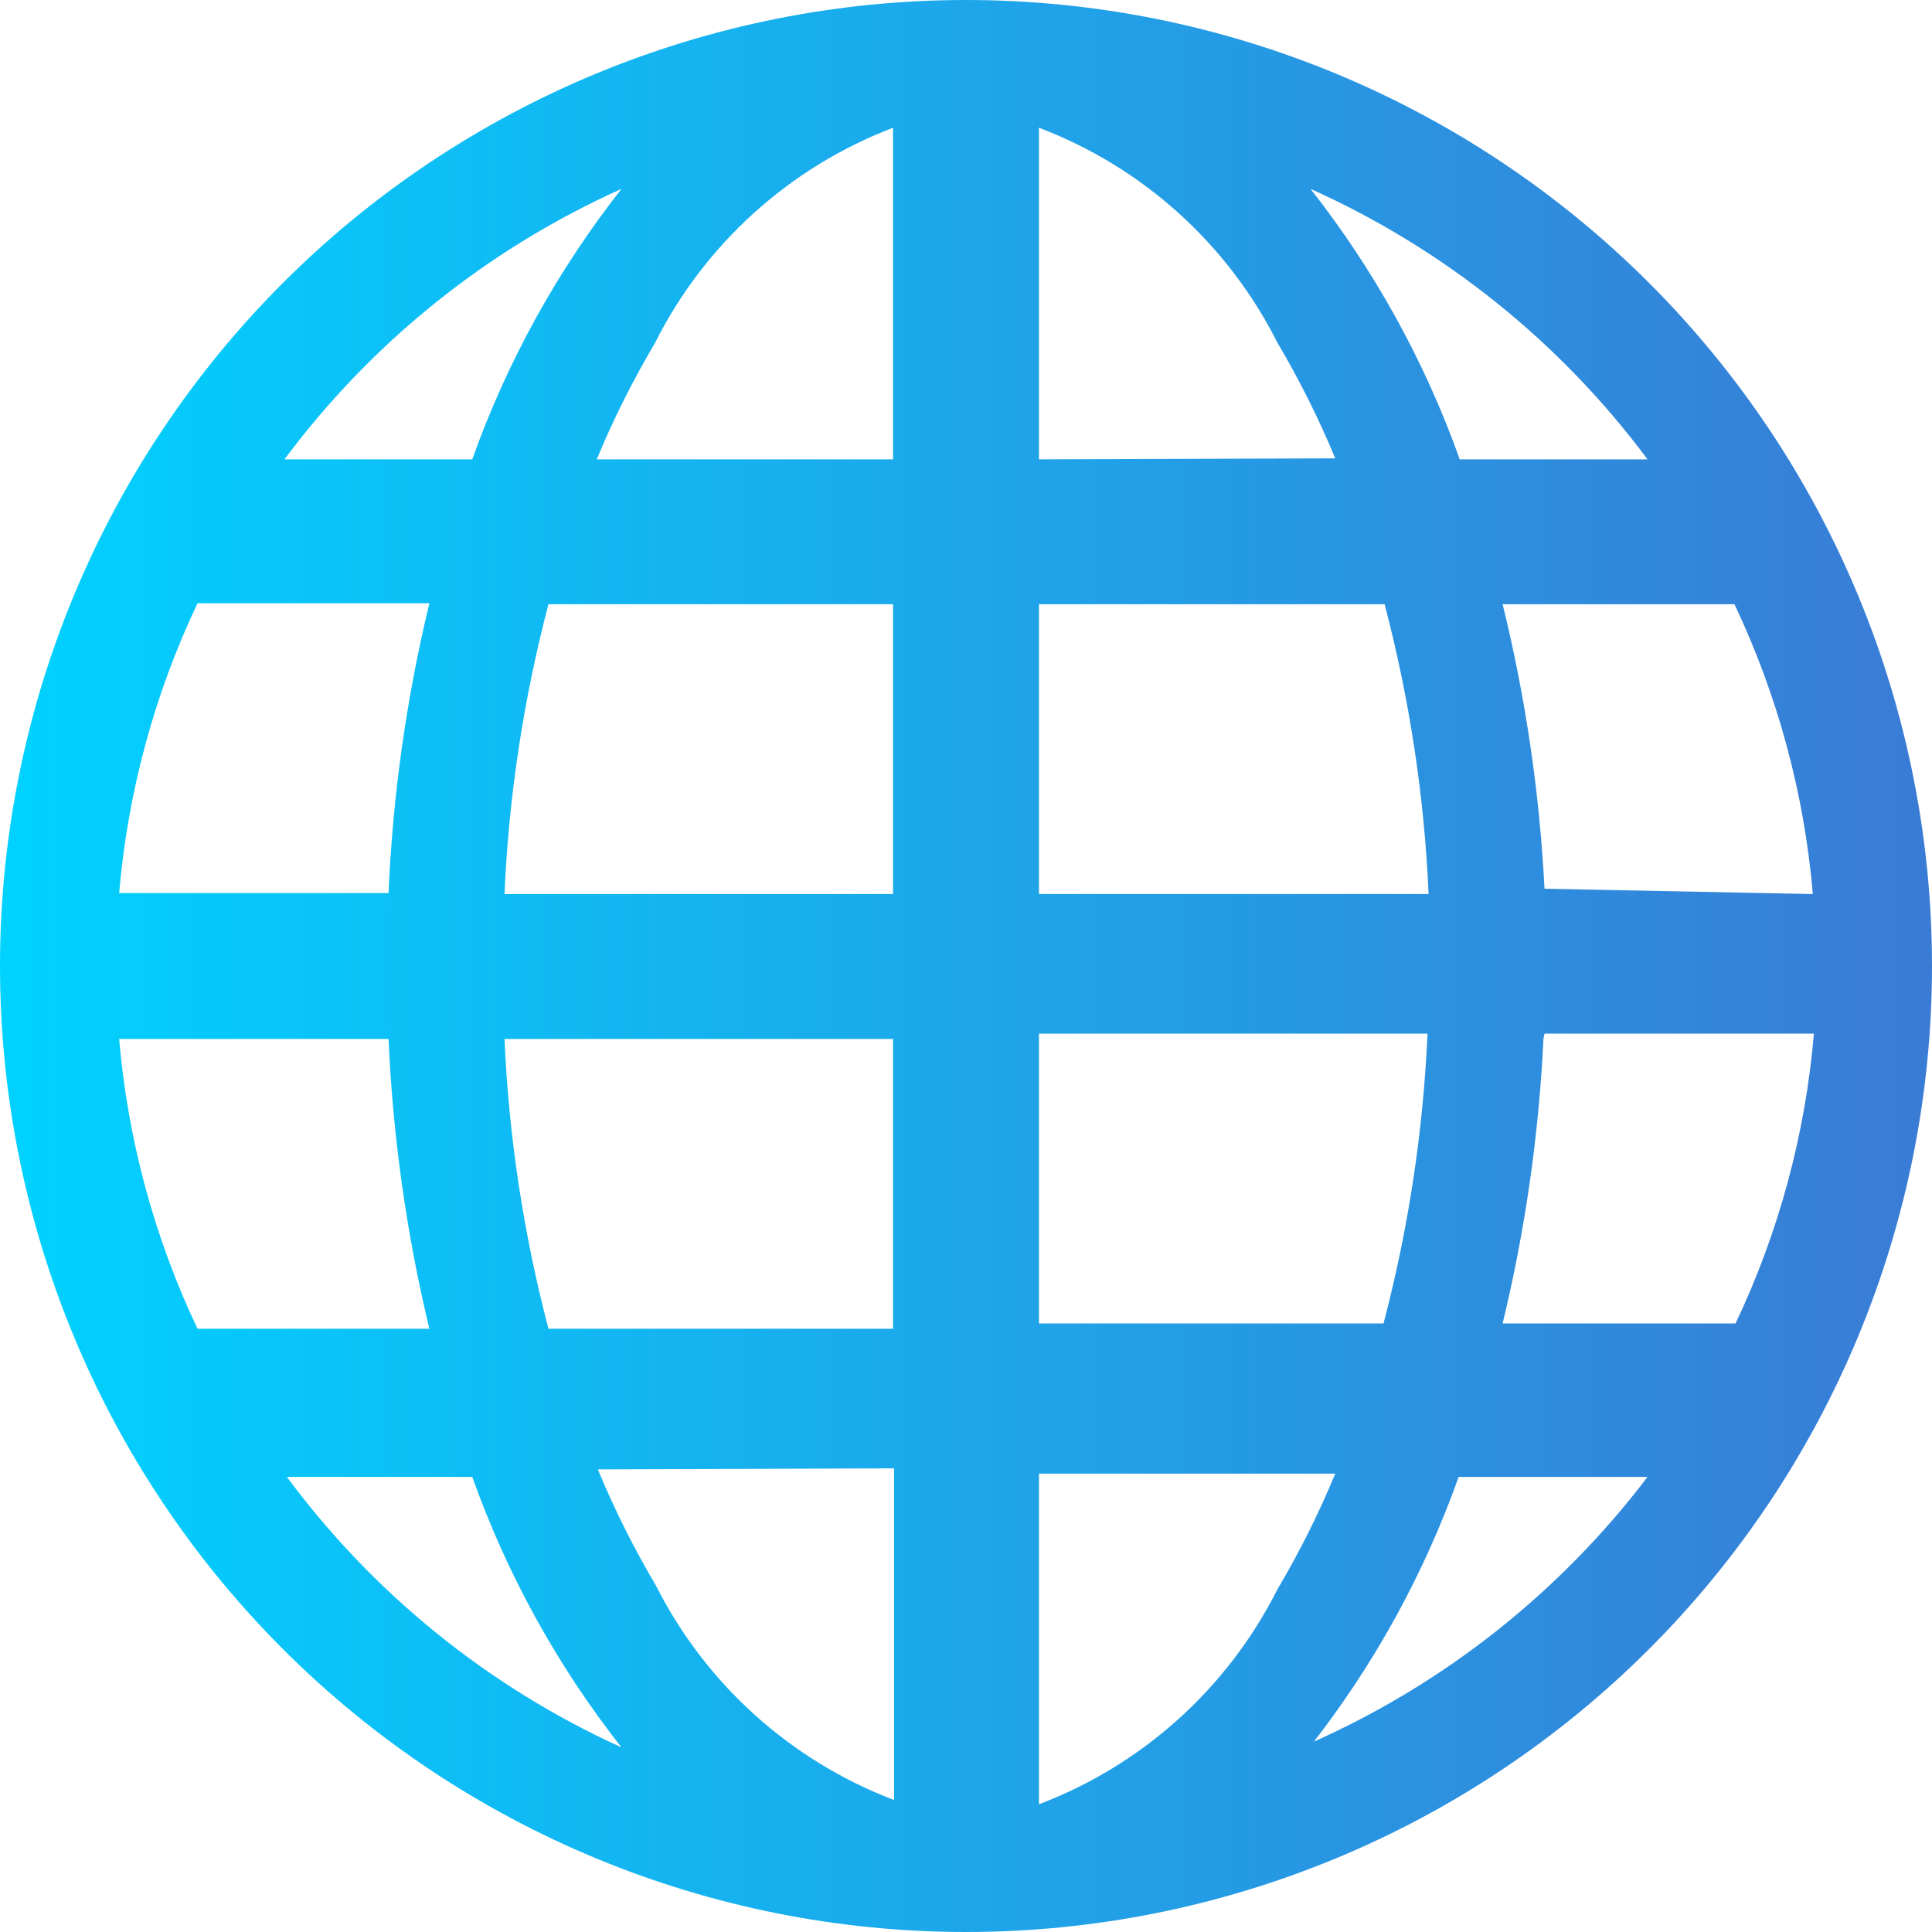 <svg width="25" height="25" viewBox="0 0 25 25" fill="none" xmlns="http://www.w3.org/2000/svg">
<path d="M12.5 0C9.185 0 6.005 1.317 3.661 3.661C1.317 6.005 0 9.185 0 12.5C0 15.815 1.317 18.995 3.661 21.339C6.005 23.683 9.185 25 12.5 25C15.815 25 18.995 23.683 21.339 21.339C23.683 18.995 25 15.815 25 12.5C25 9.185 23.683 6.005 21.339 3.661C18.995 1.317 15.815 0 12.5 0V0ZM1.542 13.444H5.028C5.083 14.708 5.26 15.964 5.556 17.194H2.556C1.996 16.015 1.653 14.745 1.542 13.444ZM13.444 5.944V1.653C14.783 2.161 15.883 3.152 16.528 4.431C16.812 4.912 17.064 5.414 17.278 5.931L13.444 5.944ZM17.917 7.819C18.239 9.046 18.431 10.303 18.486 11.569H13.444V7.819H17.917ZM11.556 1.653V5.944H7.722C7.936 5.427 8.187 4.926 8.472 4.444C9.115 3.161 10.215 2.165 11.556 1.653ZM11.556 7.819V11.569H6.528C6.583 10.303 6.775 9.046 7.097 7.819H11.556ZM5.028 11.556H1.542C1.653 10.255 1.996 8.985 2.556 7.806H5.556C5.259 9.036 5.082 10.291 5.028 11.556ZM6.528 13.444H11.556V17.194H7.097C6.775 15.968 6.584 14.711 6.528 13.444ZM11.569 19V23.292C10.231 22.783 9.131 21.792 8.486 20.514C8.201 20.032 7.95 19.531 7.736 19.014L11.569 19ZM13.444 23.292V19.069H17.278C17.064 19.587 16.813 20.088 16.528 20.569C15.883 21.848 14.783 22.839 13.444 23.347V23.292ZM13.444 17.125V13.375H18.472C18.416 14.642 18.225 15.899 17.903 17.125H13.444ZM19.986 13.375H23.472C23.361 14.676 23.018 15.946 22.458 17.125H19.444C19.736 15.917 19.913 14.685 19.972 13.444L19.986 13.375ZM19.986 11.5C19.922 10.259 19.741 9.026 19.444 7.819H22.444C23.004 9 23.347 10.269 23.458 11.569L19.986 11.5ZM21.375 5.944H18.889C18.439 4.681 17.787 3.499 16.958 2.444C18.687 3.22 20.188 4.425 21.319 5.944H21.375ZM8.042 2.444C7.213 3.499 6.561 4.681 6.111 5.944H3.681C4.812 4.425 6.313 3.22 8.042 2.444ZM3.667 19.111H6.111C6.561 20.375 7.213 21.557 8.042 22.611C6.309 21.824 4.807 20.604 3.681 19.069L3.667 19.111ZM16.944 22.611C17.773 21.557 18.425 20.375 18.875 19.111H21.319C20.181 20.61 18.68 21.795 16.958 22.556L16.944 22.611Z" fill="url(#paint0_linear_2985_394)"/>
<defs>
<linearGradient id="paint0_linear_2985_394" x1="0" y1="12.5" x2="25" y2="12.5" gradientUnits="userSpaceOnUse">
<stop stop-color="#00D2FF"/>
<stop offset="1" stop-color="#3A7BD5"/>
</linearGradient>
</defs>
</svg>
